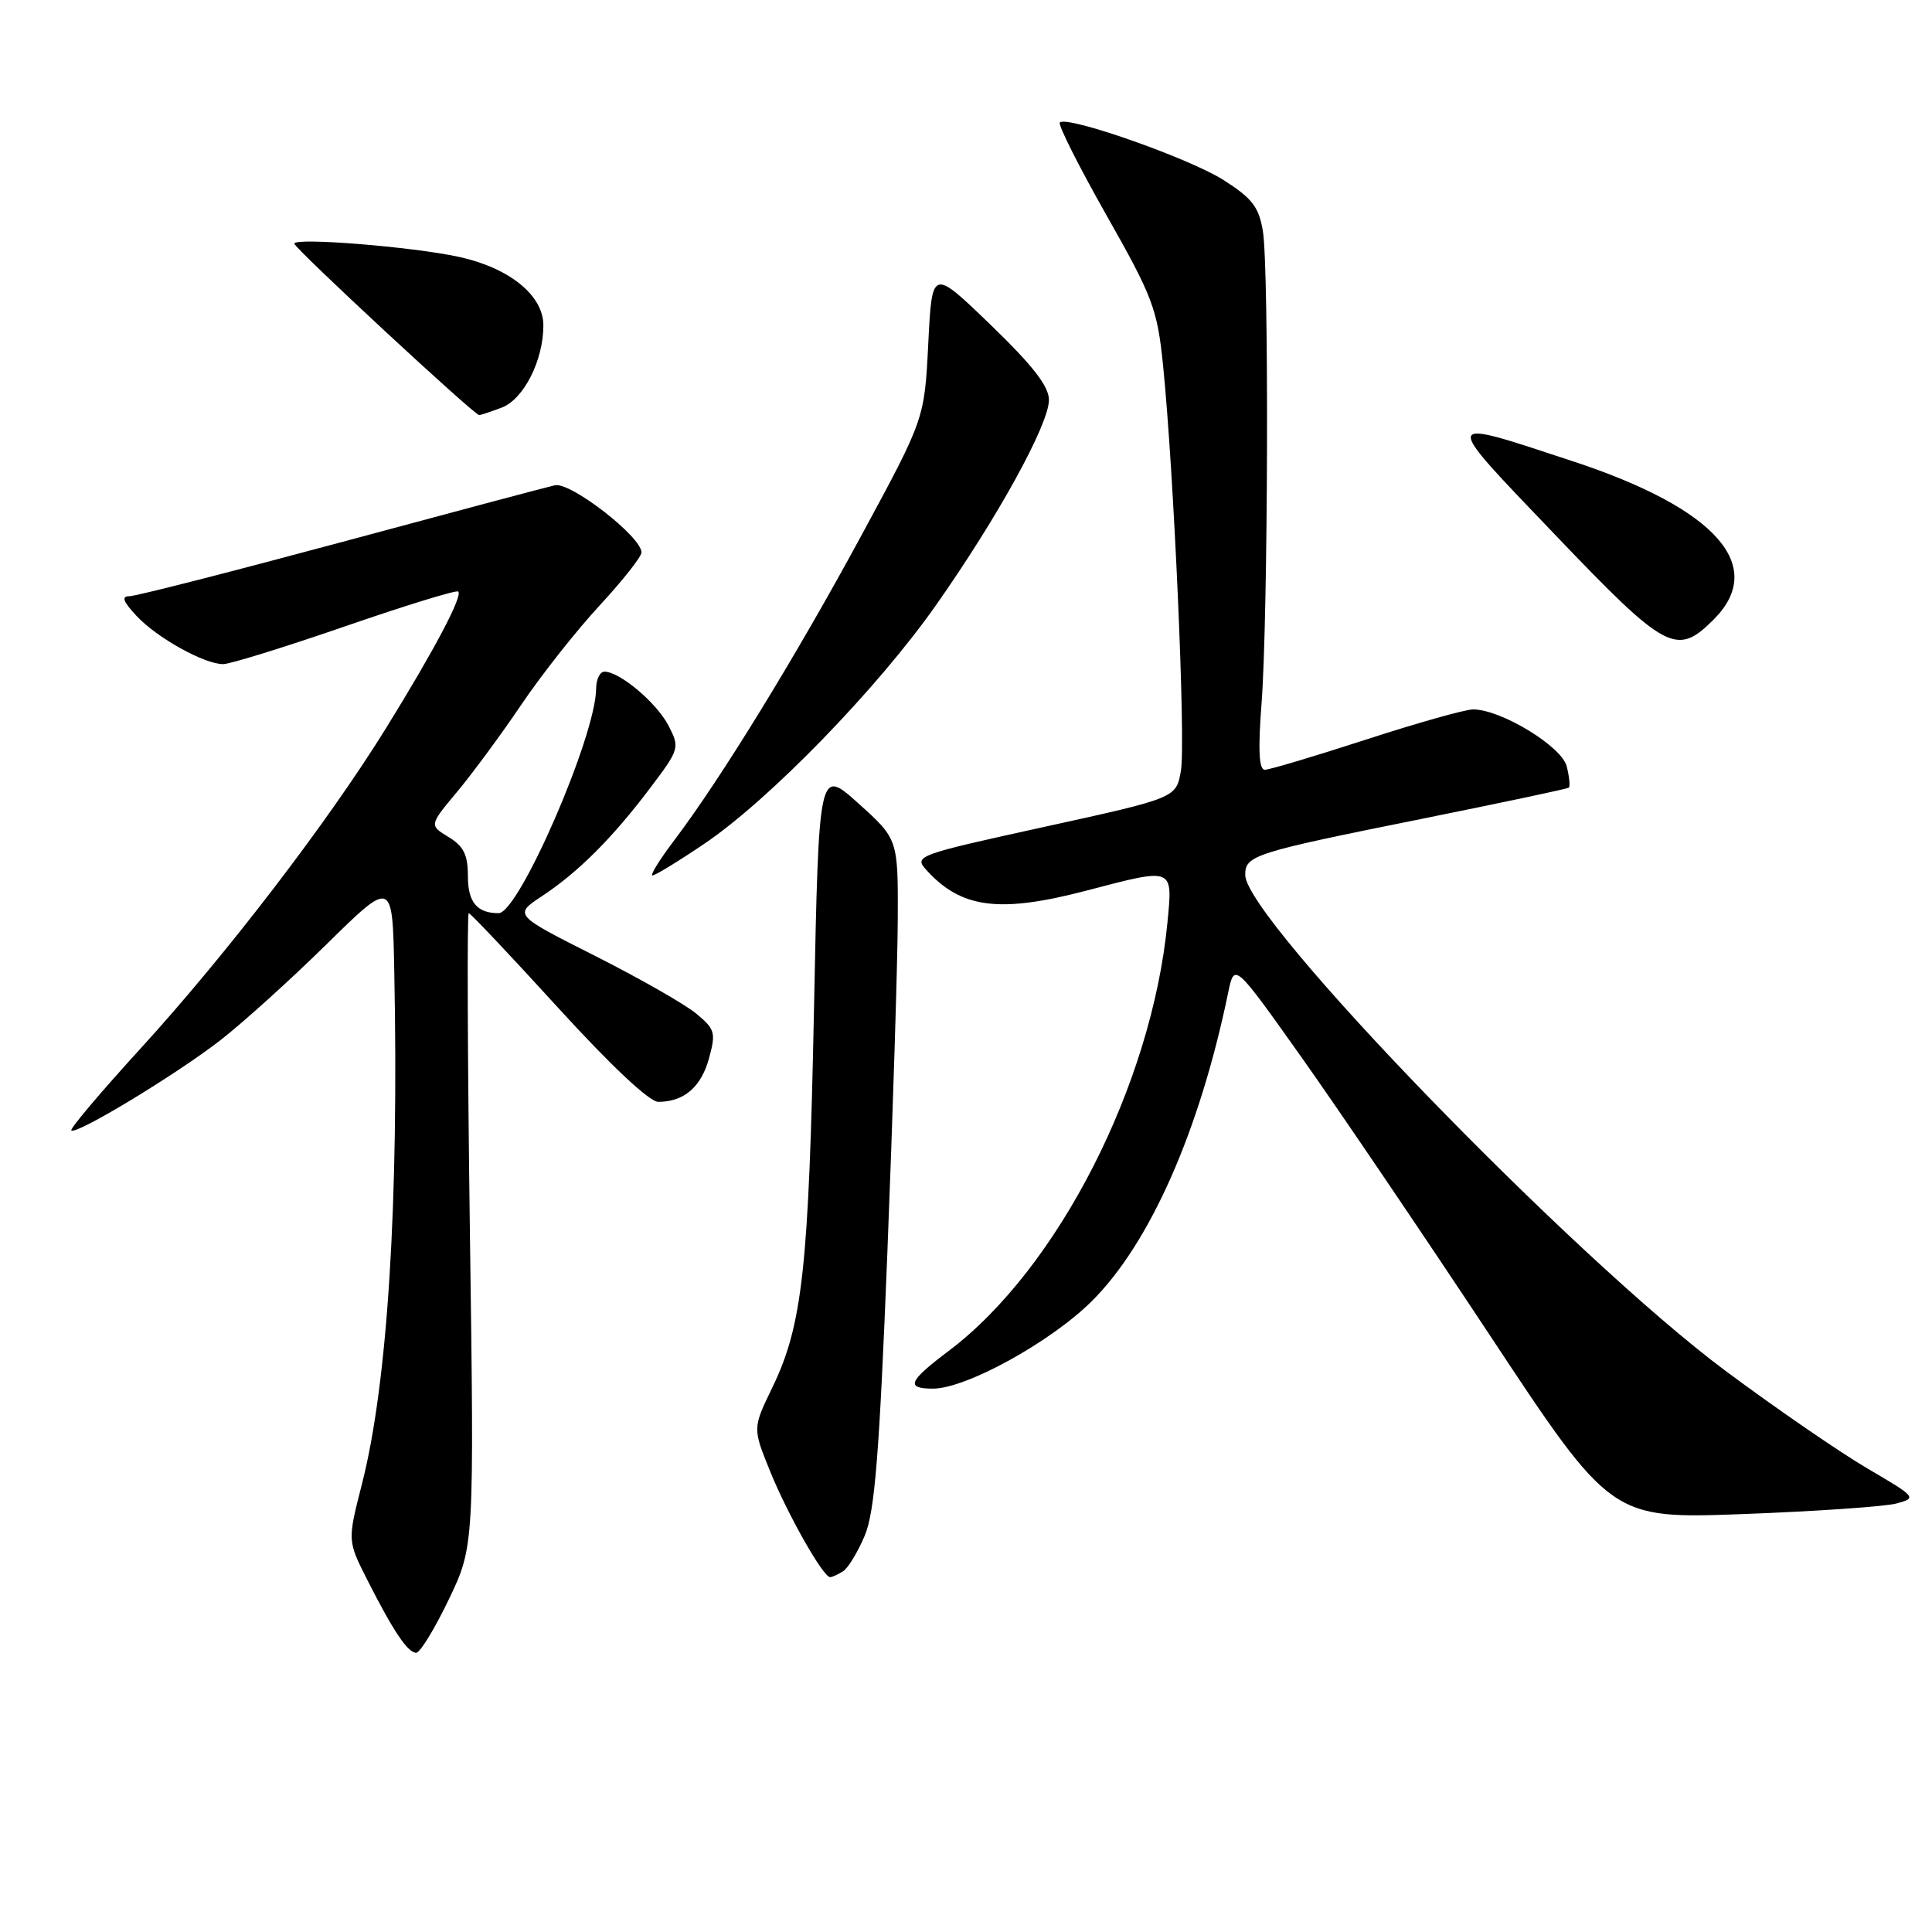 <?xml version="1.0" encoding="UTF-8" standalone="no"?>
<!DOCTYPE svg PUBLIC "-//W3C//DTD SVG 1.1//EN" "http://www.w3.org/Graphics/SVG/1.1/DTD/svg11.dtd" >
<svg xmlns="http://www.w3.org/2000/svg" xmlns:xlink="http://www.w3.org/1999/xlink" version="1.1" viewBox="0 0 256 256">
 <g >
 <path fill="currentColor"
d=" M 59.46 211.95 C 62.84 204.89 62.84 204.89 62.26 162.95 C 61.95 139.88 61.88 121.00 62.11 121.00 C 62.34 121.00 67.66 126.63 73.92 133.50 C 80.91 141.17 86.05 146.00 87.22 146.00 C 90.62 146.00 92.89 144.06 93.94 140.26 C 94.88 136.83 94.75 136.37 92.23 134.29 C 90.73 133.05 84.68 129.60 78.79 126.63 C 68.07 121.22 68.07 121.22 71.85 118.72 C 76.65 115.54 81.15 111.04 86.17 104.39 C 90.04 99.26 90.09 99.08 88.58 96.15 C 87.02 93.13 82.12 89.00 80.10 89.00 C 79.49 89.00 79.00 90.01 78.99 91.25 C 78.97 97.48 68.75 121.00 66.07 121.00 C 63.21 121.00 62.00 119.55 62.00 116.12 C 62.00 113.26 61.44 112.12 59.43 110.91 C 56.87 109.35 56.87 109.35 60.57 104.92 C 62.60 102.49 66.44 97.28 69.10 93.34 C 71.76 89.40 76.43 83.49 79.47 80.21 C 82.51 76.92 85.00 73.77 85.00 73.20 C 85.00 71.12 75.61 63.84 73.53 64.30 C 72.41 64.55 59.61 67.96 45.08 71.88 C 30.55 75.79 17.99 79.00 17.16 79.00 C 16.05 79.00 16.30 79.69 18.08 81.60 C 20.79 84.51 27.06 88.00 29.57 88.00 C 30.48 88.00 37.76 85.74 45.76 82.98 C 53.75 80.22 60.48 78.15 60.72 78.38 C 61.33 78.99 57.56 86.12 51.14 96.50 C 43.47 108.90 30.00 126.48 18.61 138.95 C 13.36 144.70 9.24 149.57 9.45 149.79 C 10.08 150.41 23.22 142.46 29.12 137.90 C 32.08 135.61 38.44 129.87 43.25 125.14 C 52.00 116.54 52.00 116.54 52.24 128.52 C 52.87 159.33 51.36 183.36 47.96 196.64 C 46.04 204.15 46.04 204.15 48.66 209.33 C 52.13 216.17 54.03 219.00 55.15 219.00 C 55.66 219.00 57.60 215.83 59.46 211.95 Z  M 111.71 208.20 C 112.38 207.78 113.67 205.65 114.59 203.46 C 115.91 200.30 116.52 192.75 117.58 166.00 C 118.31 147.57 118.93 127.70 118.96 121.84 C 119.00 111.19 119.00 111.19 113.75 106.46 C 108.50 101.74 108.50 101.74 107.86 133.62 C 107.17 168.02 106.34 175.58 102.33 183.87 C 99.73 189.24 99.73 189.24 102.01 194.87 C 104.31 200.58 109.08 209.01 110.00 208.98 C 110.28 208.98 111.05 208.62 111.71 208.20 Z  M 251.29 199.22 C 254.02 198.48 253.93 198.38 247.46 194.59 C 243.81 192.45 235.35 186.64 228.66 181.66 C 208.55 166.70 165.00 121.74 165.00 115.94 C 165.00 113.33 166.05 113.00 188.50 108.48 C 198.95 106.37 207.67 104.53 207.87 104.37 C 208.07 104.22 207.95 102.95 207.60 101.55 C 206.94 98.90 198.89 94.00 195.19 94.00 C 194.16 94.00 187.77 95.80 181.00 98.00 C 174.23 100.20 168.19 102.00 167.59 102.00 C 166.82 102.00 166.69 99.35 167.16 93.25 C 168.03 81.84 168.16 35.62 167.34 30.63 C 166.81 27.42 165.92 26.27 162.10 23.84 C 157.56 20.96 141.39 15.28 140.43 16.23 C 140.16 16.50 142.94 22.03 146.61 28.51 C 152.76 39.37 153.35 40.93 154.11 48.40 C 155.54 62.47 157.13 98.29 156.48 102.09 C 155.87 105.73 155.87 105.73 138.45 109.55 C 121.44 113.28 121.07 113.42 122.76 115.29 C 127.37 120.38 132.44 121.03 144.00 118.00 C 155.60 114.96 155.40 114.88 154.69 122.25 C 152.62 143.73 140.16 168.12 125.71 179.00 C 120.36 183.03 119.96 184.00 123.63 184.00 C 128.00 184.00 139.18 177.85 144.63 172.45 C 152.35 164.80 158.94 149.91 162.74 131.53 C 163.56 127.56 163.56 127.56 172.41 140.03 C 177.28 146.89 188.51 163.47 197.38 176.88 C 213.50 201.27 213.50 201.27 231.00 200.62 C 240.62 200.26 249.76 199.63 251.29 199.22 Z  M 93.30 111.82 C 101.90 106.02 116.25 91.25 124.00 80.22 C 132.18 68.60 138.97 56.26 138.99 53.01 C 139.00 51.20 136.87 48.46 131.25 43.03 C 123.50 35.55 123.50 35.55 123.00 45.52 C 122.50 55.50 122.50 55.50 114.21 70.82 C 105.56 86.82 95.54 103.15 89.41 111.25 C 87.43 113.86 86.10 116.00 86.46 116.00 C 86.82 116.00 89.90 114.12 93.30 111.82 Z  M 227.08 82.08 C 234.15 75.00 227.39 67.38 208.50 61.15 C 190.74 55.30 190.83 54.94 206.03 70.83 C 220.82 86.30 222.15 87.00 227.08 82.08 Z  M 66.48 54.01 C 69.39 52.90 72.00 47.76 72.00 43.12 C 72.00 39.13 67.50 35.49 60.78 34.03 C 54.59 32.69 39.00 31.44 39.00 32.28 C 39.00 32.89 62.84 55.00 63.49 55.00 C 63.70 55.00 65.05 54.55 66.48 54.01 Z "/>
</g>
</svg>